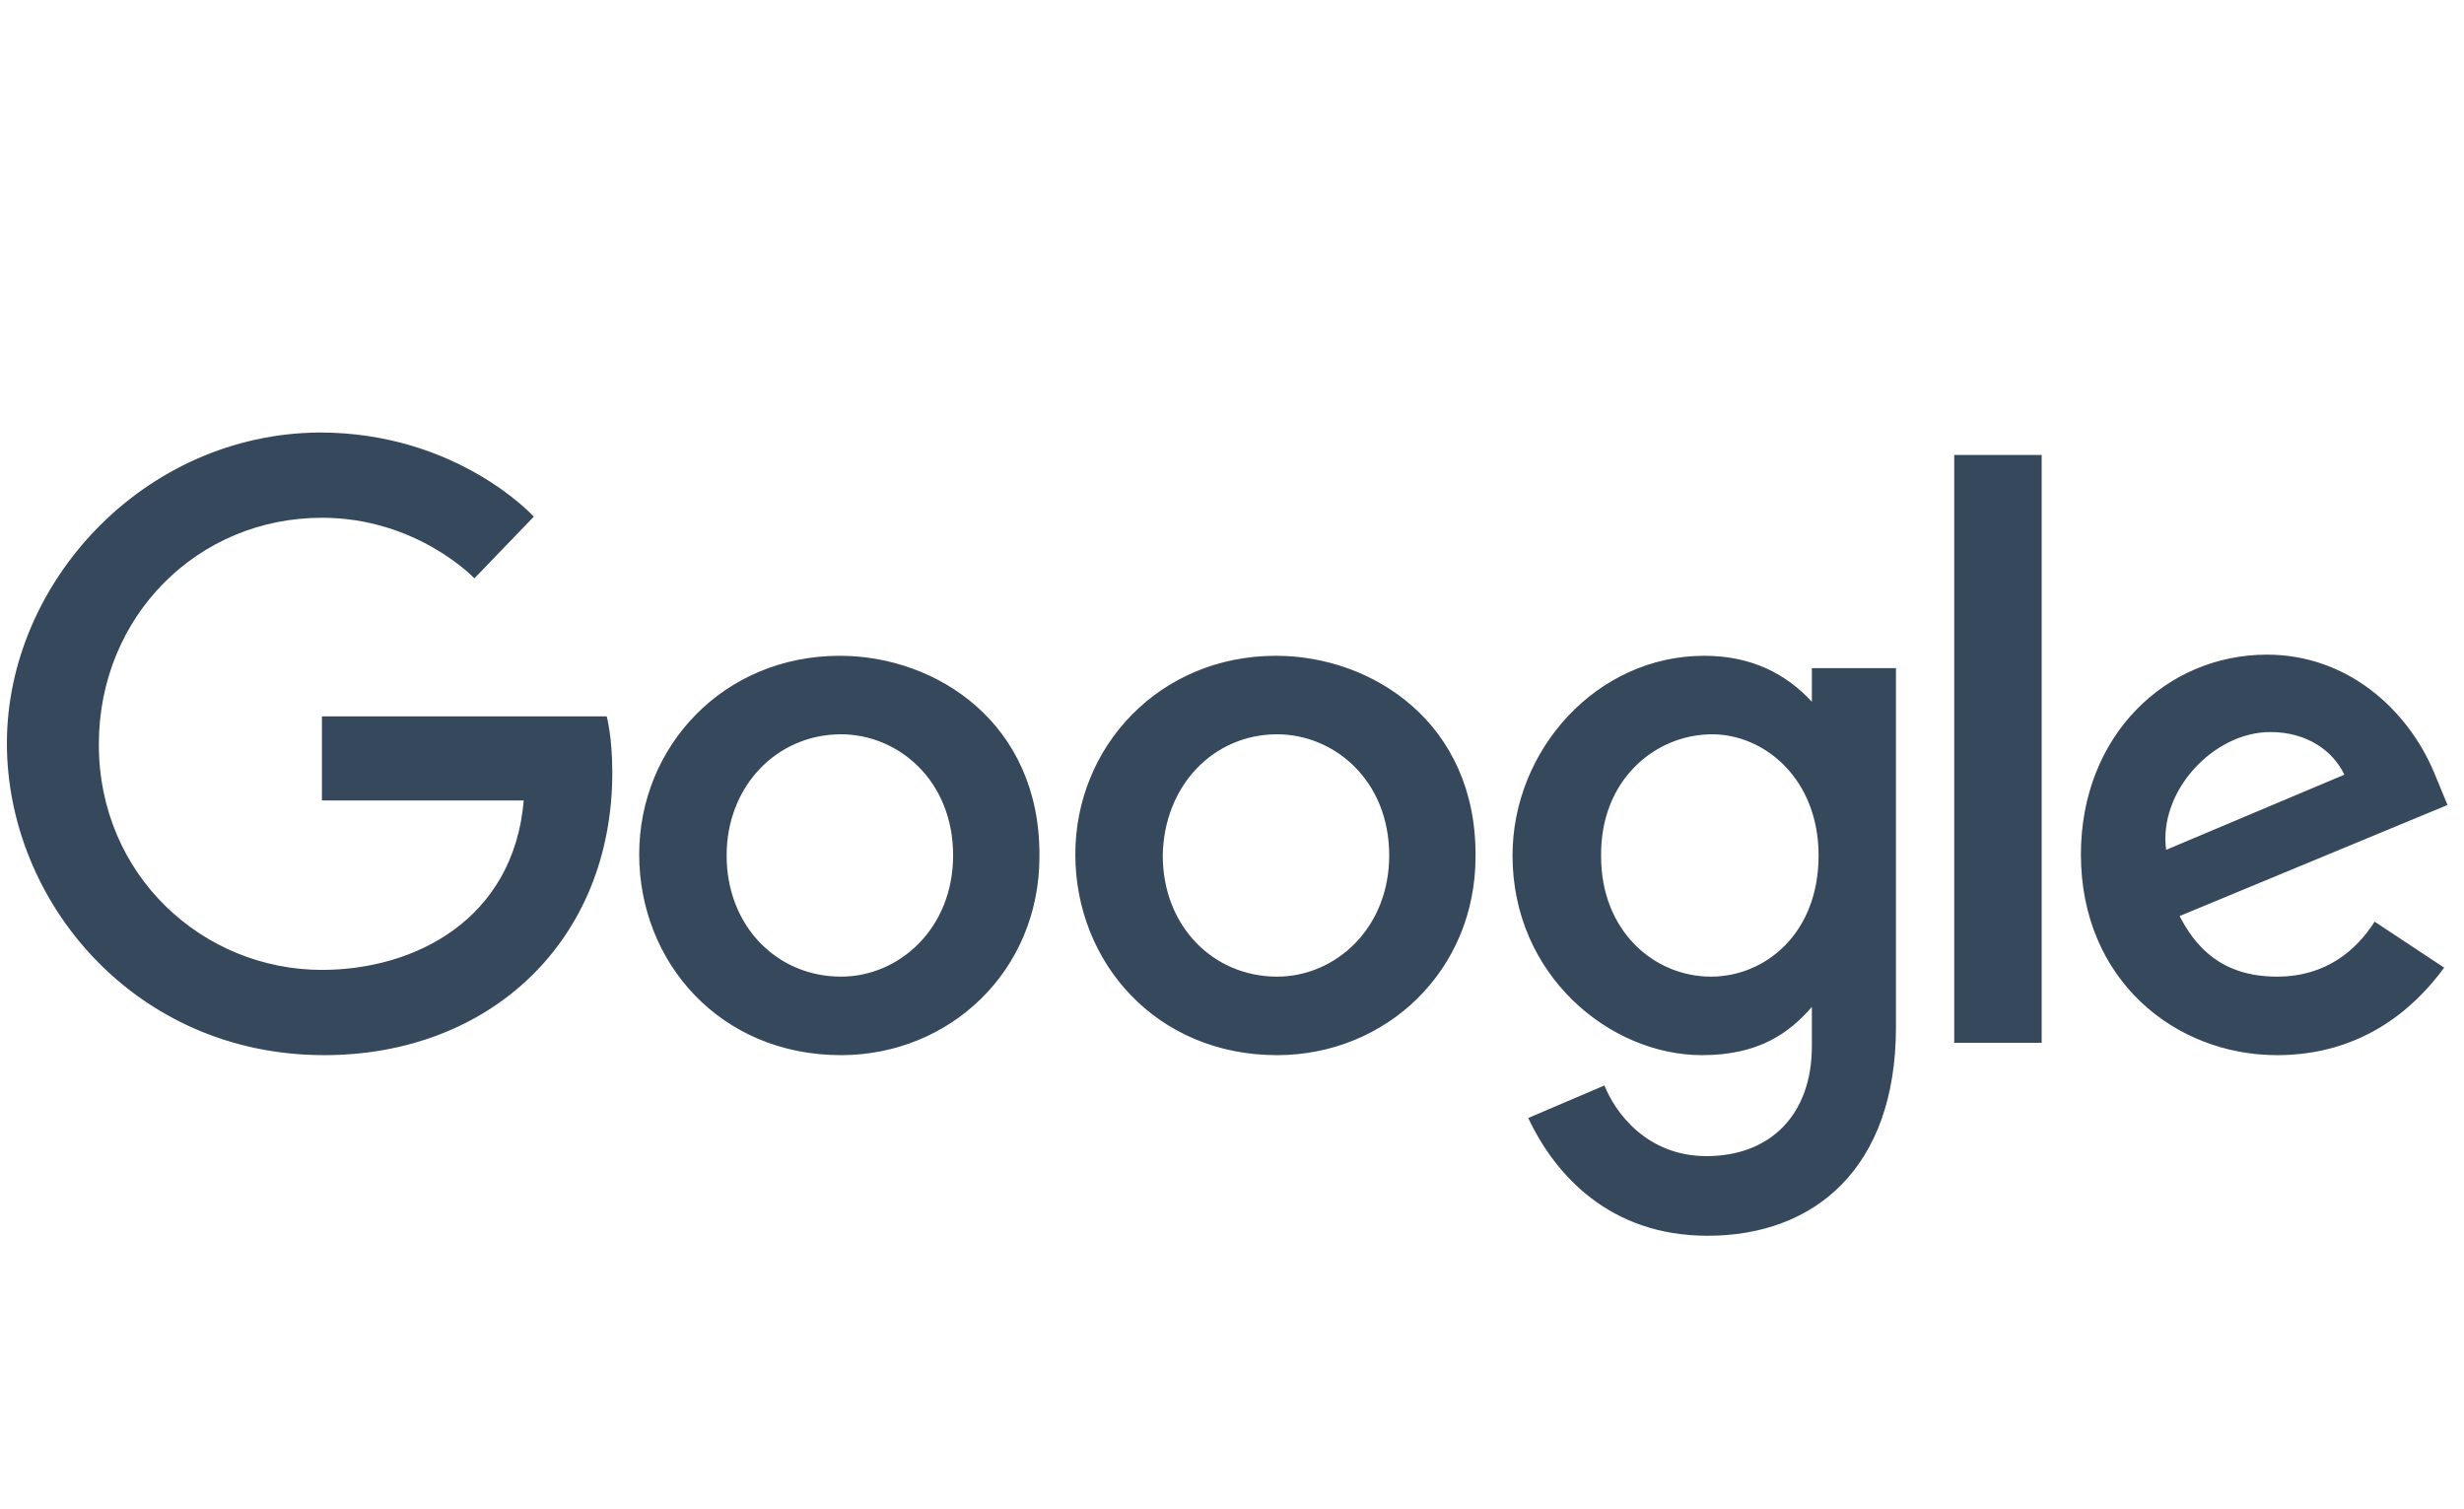 <svg width="80" height="49" viewBox="0 0 80 49" fill="none" xmlns="http://www.w3.org/2000/svg">
<path d="M19.698 23.257H10.452V25.989H17.004C16.677 29.85 13.473 31.489 10.452 31.489C6.594 31.489 3.209 28.43 3.209 24.168C3.209 20.016 6.412 16.81 10.452 16.81C13.546 16.81 15.402 18.777 15.402 18.777L17.332 16.774C17.332 16.774 14.857 14.042 10.38 14.042C4.665 14.079 0.224 18.923 0.224 24.131C0.224 29.267 4.374 34.257 10.525 34.257C15.912 34.257 19.88 30.542 19.88 25.078C19.88 23.913 19.698 23.257 19.698 23.257ZM27.269 21.291C23.483 21.291 20.753 24.241 20.753 27.738C20.753 31.234 23.374 34.257 27.305 34.257C30.836 34.257 33.748 31.526 33.748 27.81C33.784 23.476 30.399 21.291 27.269 21.291ZM27.305 23.84C29.161 23.84 30.945 25.334 30.945 27.774C30.945 30.141 29.198 31.708 27.305 31.708C25.23 31.708 23.592 30.069 23.592 27.774C23.592 25.516 25.23 23.84 27.305 23.84ZM41.428 21.291C37.642 21.291 34.913 24.241 34.913 27.738C34.913 31.234 37.533 34.257 41.464 34.257C44.995 34.257 47.907 31.526 47.907 27.81C47.943 23.476 44.558 21.291 41.428 21.291ZM41.464 23.84C43.321 23.84 45.104 25.334 45.104 27.774C45.104 30.141 43.357 31.708 41.464 31.708C39.39 31.708 37.752 30.069 37.752 27.774C37.788 25.516 39.39 23.84 41.464 23.84ZM55.332 21.291C51.838 21.291 49.108 24.35 49.108 27.774C49.108 31.671 52.275 34.257 55.26 34.257C57.116 34.257 58.099 33.529 58.827 32.691V33.966C58.827 36.188 57.48 37.535 55.405 37.535C53.44 37.535 52.42 36.078 52.093 35.241L49.618 36.297C50.491 38.155 52.275 40.121 55.442 40.121C58.9 40.121 61.557 37.936 61.557 33.347V21.691H58.827V22.784C57.989 21.873 56.861 21.291 55.332 21.291ZM55.587 23.84C57.298 23.84 59.045 25.297 59.045 27.774C59.045 30.323 57.298 31.708 55.551 31.708C53.694 31.708 51.984 30.214 51.984 27.81C51.947 25.297 53.767 23.84 55.587 23.84ZM73.605 21.254C70.329 21.254 67.562 23.877 67.562 27.738C67.562 31.817 70.62 34.257 73.932 34.257C76.662 34.257 78.373 32.764 79.356 31.416L77.099 29.923C76.517 30.834 75.534 31.708 73.932 31.708C72.112 31.708 71.275 30.724 70.766 29.741L79.465 26.135L79.028 25.078C78.155 23.002 76.189 21.254 73.605 21.254ZM73.714 23.767C74.915 23.767 75.752 24.387 76.116 25.151L70.329 27.592C70.074 25.698 71.858 23.767 73.714 23.767ZM63.449 33.857H66.288V14.771H63.449V33.857Z" fill="#36485C"/>
</svg>
